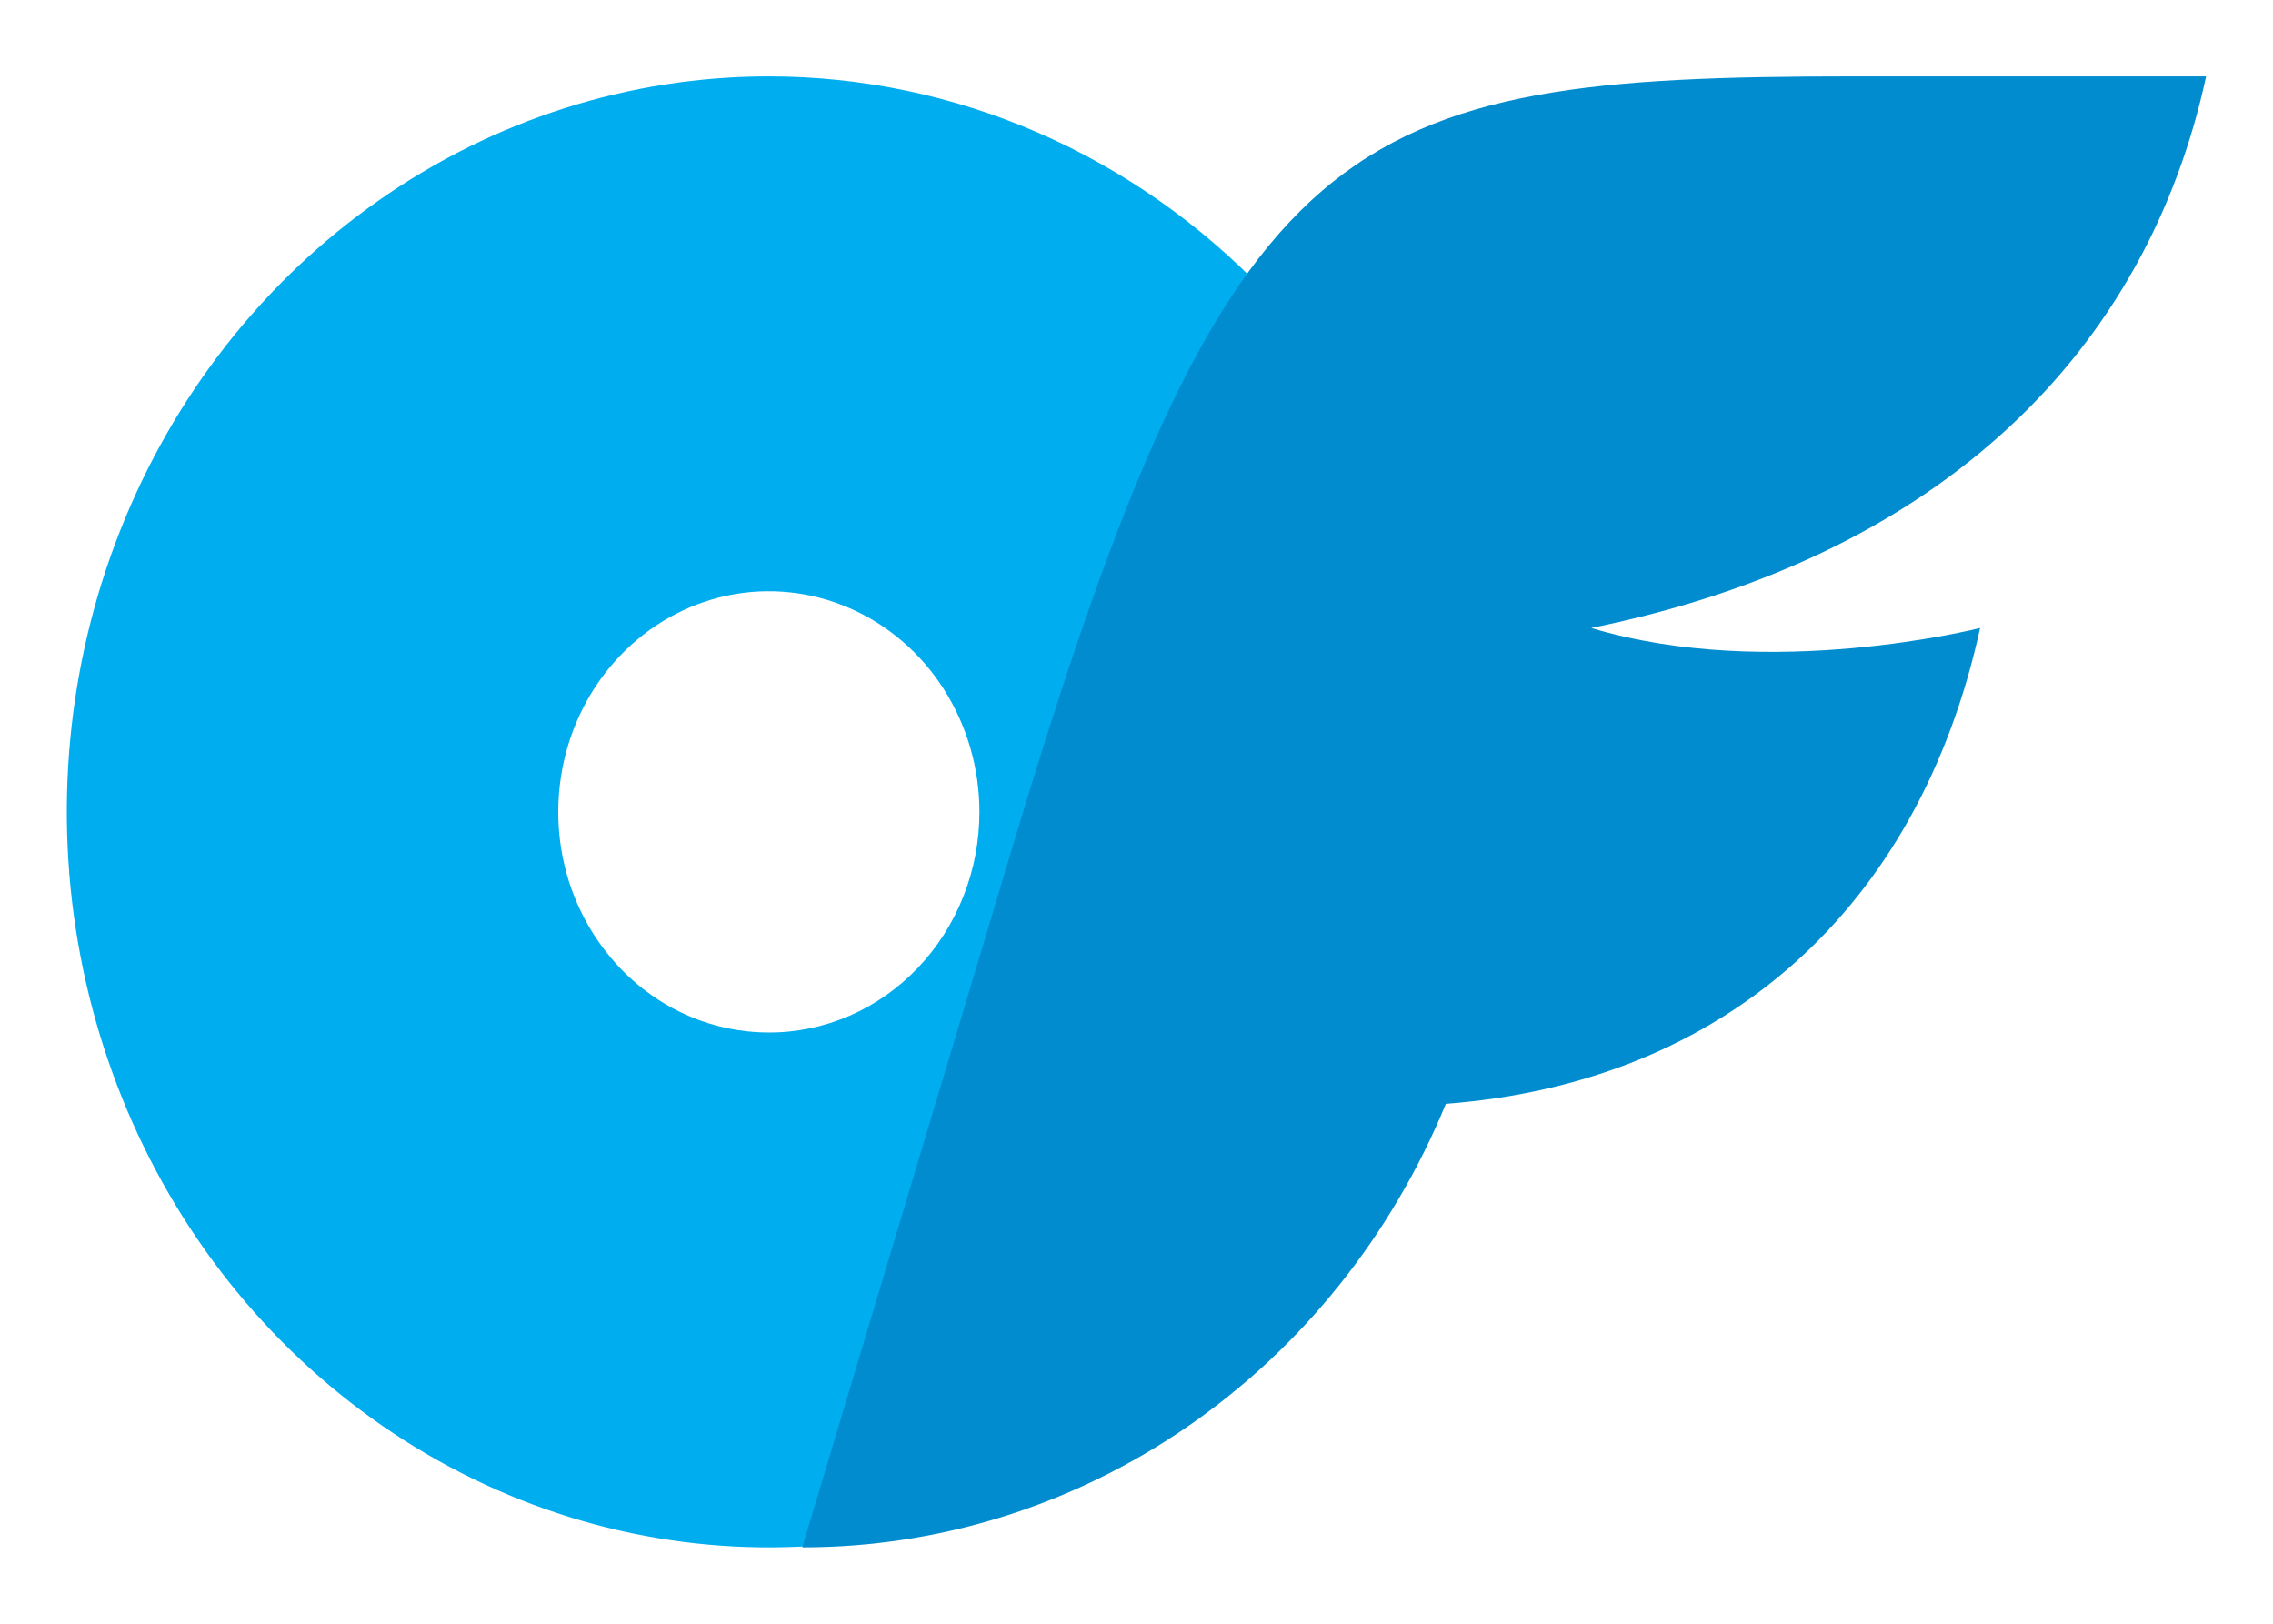 <svg width="21" height="15" viewBox="0 0 21 15" fill="none" xmlns="http://www.w3.org/2000/svg">
<path d="M7.103 0.706C5.82 0.706 4.566 1.104 3.5 1.851C2.433 2.597 1.602 3.659 1.111 4.9C0.62 6.141 0.492 7.508 0.742 8.825C0.992 10.143 1.61 11.354 2.517 12.304C3.424 13.254 4.58 13.901 5.838 14.164C7.096 14.426 8.4 14.291 9.585 13.777C10.77 13.263 11.783 12.392 12.495 11.275C13.208 10.157 13.588 8.844 13.588 7.5C13.588 5.698 12.905 3.97 11.689 2.696C10.473 1.422 8.823 0.706 7.103 0.706ZM7.103 9.538C6.718 9.538 6.342 9.419 6.022 9.195C5.702 8.971 5.453 8.652 5.305 8.28C5.158 7.908 5.12 7.498 5.195 7.102C5.27 6.707 5.455 6.344 5.727 6.059C5.999 5.774 6.346 5.58 6.723 5.501C7.101 5.422 7.492 5.463 7.847 5.617C8.203 5.771 8.507 6.032 8.721 6.368C8.934 6.703 9.049 7.097 9.049 7.5C9.049 7.768 8.999 8.033 8.901 8.28C8.803 8.528 8.66 8.753 8.479 8.942C8.299 9.131 8.084 9.282 7.848 9.384C7.612 9.486 7.359 9.539 7.103 9.538Z" fill="#00AEEF"/>
<path d="M14.701 5.801C16.349 6.298 18.294 5.801 18.294 5.801C17.73 8.383 15.94 10 13.358 10.197C12.858 11.414 12.028 12.451 10.971 13.179C9.914 13.907 8.677 14.295 7.412 14.294L9.357 7.816C11.357 1.157 12.383 0.706 17.126 0.706H20.382C19.838 3.22 17.96 5.14 14.701 5.801Z" fill="#008CCF"/>
</svg>
